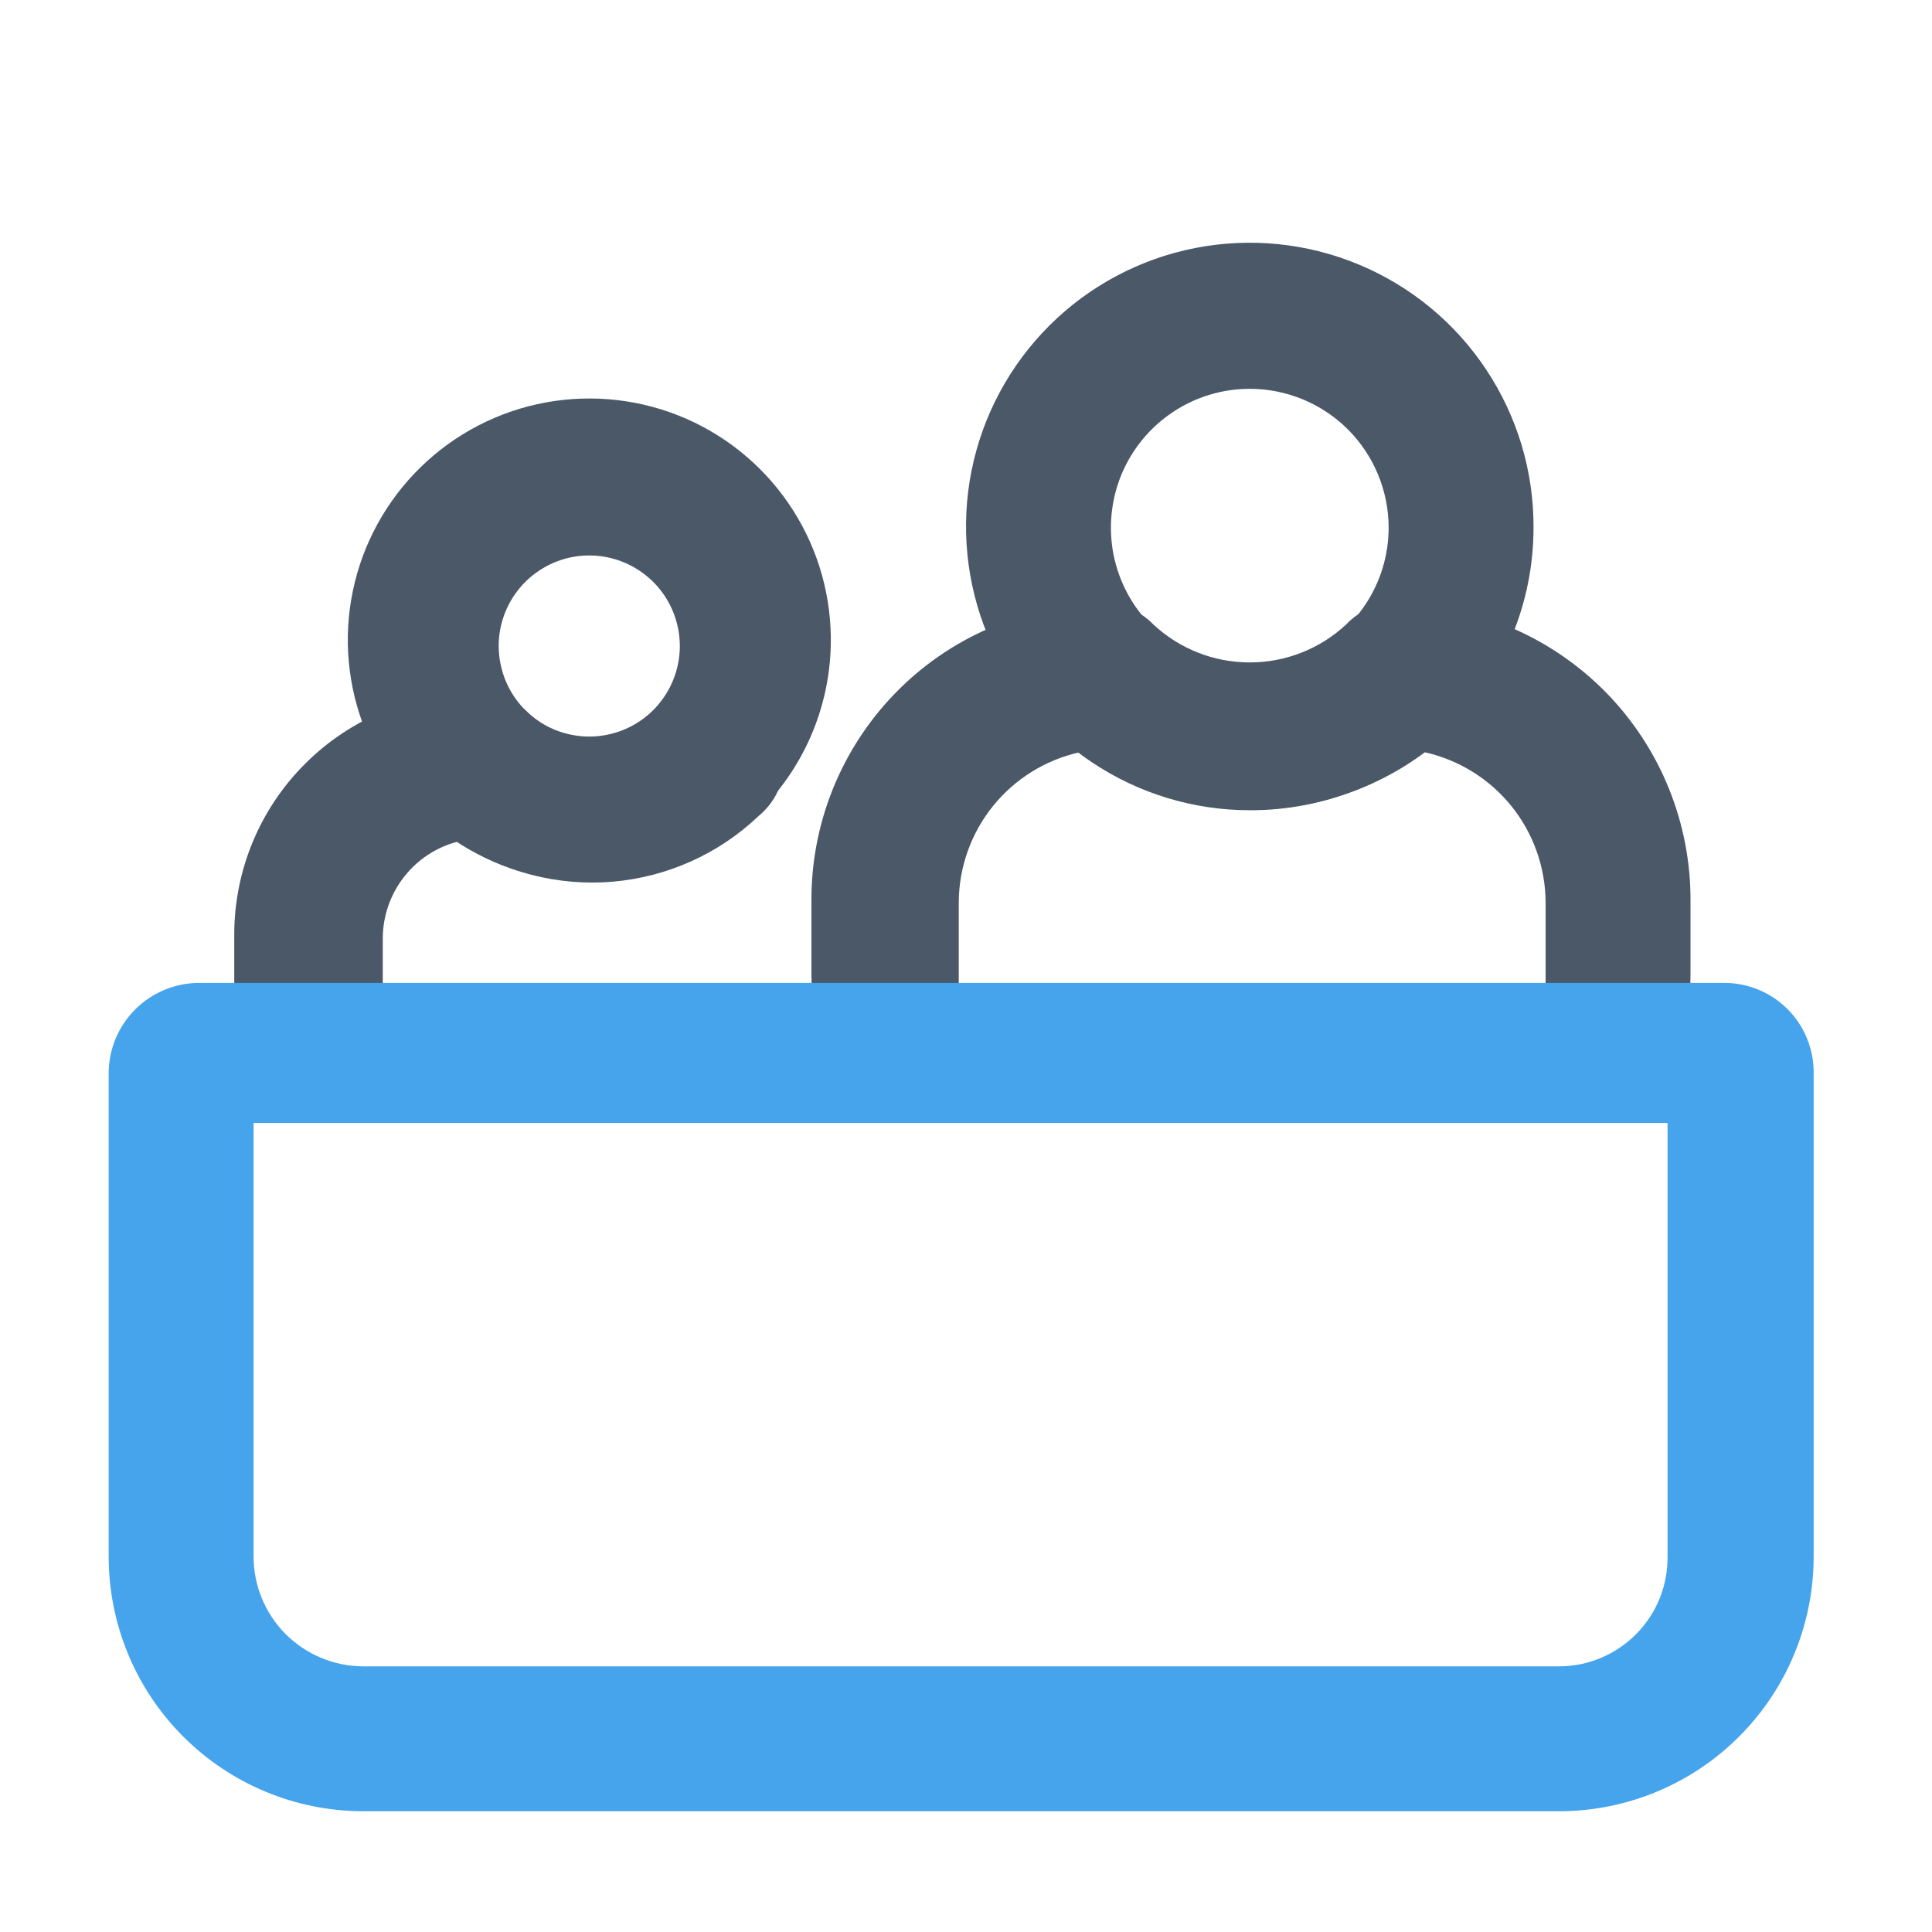 <svg width="24" height="24" viewBox="0 0 24 24" fill="none" xmlns="http://www.w3.org/2000/svg">
<g id="Icons">
<g id="Layer 8">
<path id="Vector" d="M19.17 13.935H11.895C11.414 13.935 10.952 13.744 10.612 13.403C10.271 13.063 10.08 12.601 10.08 12.12V11.205C10.072 10.241 10.443 9.312 11.114 8.618C11.784 7.925 12.701 7.524 13.665 7.5C13.787 7.492 13.909 7.511 14.023 7.555C14.137 7.599 14.24 7.667 14.325 7.755C14.65 8.06 15.079 8.229 15.525 8.229C15.971 8.229 16.4 8.06 16.725 7.755C16.809 7.666 16.912 7.597 17.026 7.553C17.14 7.509 17.263 7.491 17.385 7.5C18.354 7.516 19.278 7.914 19.956 8.608C20.633 9.302 21.008 10.236 21 11.205V12.12C21 12.36 20.953 12.597 20.86 12.818C20.768 13.039 20.633 13.24 20.463 13.409C20.293 13.578 20.091 13.711 19.869 13.801C19.647 13.892 19.41 13.937 19.17 13.935ZM13.41 9.345C12.987 9.44 12.608 9.675 12.335 10.013C12.063 10.351 11.913 10.771 11.91 11.205V13.62H19.2V11.205C19.197 10.771 19.047 10.351 18.775 10.013C18.502 9.675 18.123 9.44 17.7 9.345C17.081 9.808 16.328 10.057 15.555 10.057C14.782 10.057 14.03 9.808 13.41 9.345Z" fill="#4A5868"/>
<path id="Vector_2" d="M15.525 10.065C14.827 10.065 14.145 9.858 13.565 9.47C12.985 9.082 12.533 8.53 12.267 7.885C12.001 7.24 11.932 6.531 12.069 5.847C12.206 5.163 12.543 4.535 13.038 4.042C13.532 3.55 14.162 3.215 14.847 3.081C15.531 2.947 16.241 3.019 16.884 3.288C17.528 3.557 18.078 4.011 18.463 4.593C18.849 5.174 19.053 5.857 19.05 6.555C19.05 7.017 18.959 7.475 18.781 7.902C18.604 8.329 18.344 8.716 18.017 9.042C17.689 9.368 17.3 9.627 16.873 9.802C16.445 9.978 15.987 10.067 15.525 10.065ZM15.525 4.83C15.184 4.83 14.85 4.931 14.567 5.121C14.283 5.31 14.062 5.58 13.931 5.895C13.801 6.21 13.767 6.557 13.833 6.892C13.9 7.226 14.064 7.534 14.305 7.775C14.546 8.016 14.854 8.18 15.188 8.247C15.523 8.313 15.87 8.279 16.185 8.149C16.5 8.018 16.77 7.797 16.959 7.513C17.149 7.23 17.25 6.896 17.25 6.555C17.25 6.098 17.068 5.659 16.745 5.335C16.421 5.012 15.982 4.83 15.525 4.83Z" fill="#4A5868"/>
<path id="Vector_3" d="M6.525 13.935H4.5C4.077 13.931 3.673 13.76 3.375 13.46C3.077 13.159 2.91 12.753 2.91 12.33V11.61C2.91 10.814 3.226 10.051 3.789 9.489C4.351 8.926 5.114 8.61 5.91 8.61C6.032 8.601 6.155 8.619 6.269 8.663C6.383 8.707 6.486 8.776 6.57 8.865C6.786 9.065 7.07 9.177 7.365 9.177C7.66 9.177 7.944 9.065 8.16 8.865C8.241 8.769 8.34 8.692 8.453 8.637C8.565 8.582 8.688 8.551 8.813 8.546C8.938 8.541 9.062 8.562 9.179 8.608C9.295 8.654 9.4 8.723 9.488 8.812C9.576 8.901 9.645 9.008 9.689 9.125C9.734 9.241 9.753 9.366 9.747 9.491C9.741 9.616 9.708 9.738 9.652 9.85C9.596 9.962 9.517 10.06 9.42 10.14C8.926 10.609 8.287 10.895 7.608 10.953C6.929 11.01 6.251 10.834 5.685 10.455C5.419 10.524 5.184 10.68 5.016 10.897C4.848 11.114 4.756 11.38 4.755 11.655V13.635H6.525C7.02 13.635 7.425 12.525 7.425 13.035C7.425 13.274 7.33 13.503 7.161 13.671C6.993 13.84 6.764 13.935 6.525 13.935Z" fill="#4A5868"/>
<path id="Vector_4" d="M7.32 10.95C6.723 10.95 6.141 10.772 5.646 10.439C5.151 10.106 4.767 9.633 4.542 9.08C4.317 8.527 4.262 7.92 4.384 7.337C4.506 6.753 4.8 6.218 5.227 5.802C5.654 5.386 6.195 5.106 6.782 4.999C7.369 4.892 7.974 4.962 8.521 5.2C9.068 5.439 9.531 5.835 9.851 6.338C10.172 6.841 10.335 7.429 10.32 8.025C10.3 8.808 9.976 9.551 9.415 10.098C8.855 10.645 8.103 10.95 7.32 10.95ZM7.32 6.9C7.097 6.9 6.88 6.966 6.695 7.09C6.51 7.213 6.366 7.389 6.281 7.594C6.195 7.8 6.173 8.026 6.217 8.244C6.26 8.463 6.367 8.663 6.524 8.82C6.682 8.978 6.882 9.085 7.101 9.128C7.319 9.172 7.545 9.149 7.751 9.064C7.956 8.979 8.132 8.835 8.255 8.65C8.379 8.465 8.445 8.247 8.445 8.025C8.445 7.727 8.326 7.44 8.115 7.229C7.904 7.019 7.618 6.9 7.32 6.9Z" fill="#4A5868"/>
<path id="Vector_5" d="M19.38 22.5H4.5C3.663 22.496 2.862 22.161 2.272 21.568C1.681 20.975 1.35 20.172 1.35 19.335V13.335C1.35 13.037 1.468 12.751 1.679 12.54C1.89 12.329 2.177 12.21 2.475 12.21H21.405C21.553 12.208 21.701 12.236 21.838 12.292C21.975 12.347 22.1 12.43 22.205 12.535C22.31 12.64 22.393 12.765 22.448 12.902C22.504 13.04 22.532 13.187 22.53 13.335V19.335C22.53 20.172 22.199 20.975 21.608 21.568C21.018 22.161 20.217 22.496 19.38 22.5ZM3.15 13.95V19.335C3.15 19.695 3.292 20.039 3.544 20.295C3.797 20.55 4.141 20.696 4.5 20.7H19.365C19.544 20.7 19.72 20.665 19.885 20.596C20.05 20.527 20.199 20.426 20.325 20.299C20.451 20.172 20.55 20.022 20.617 19.856C20.683 19.691 20.717 19.514 20.715 19.335V13.95H3.15Z" fill="#45A4EC"/>
</g>
</g>
</svg>
